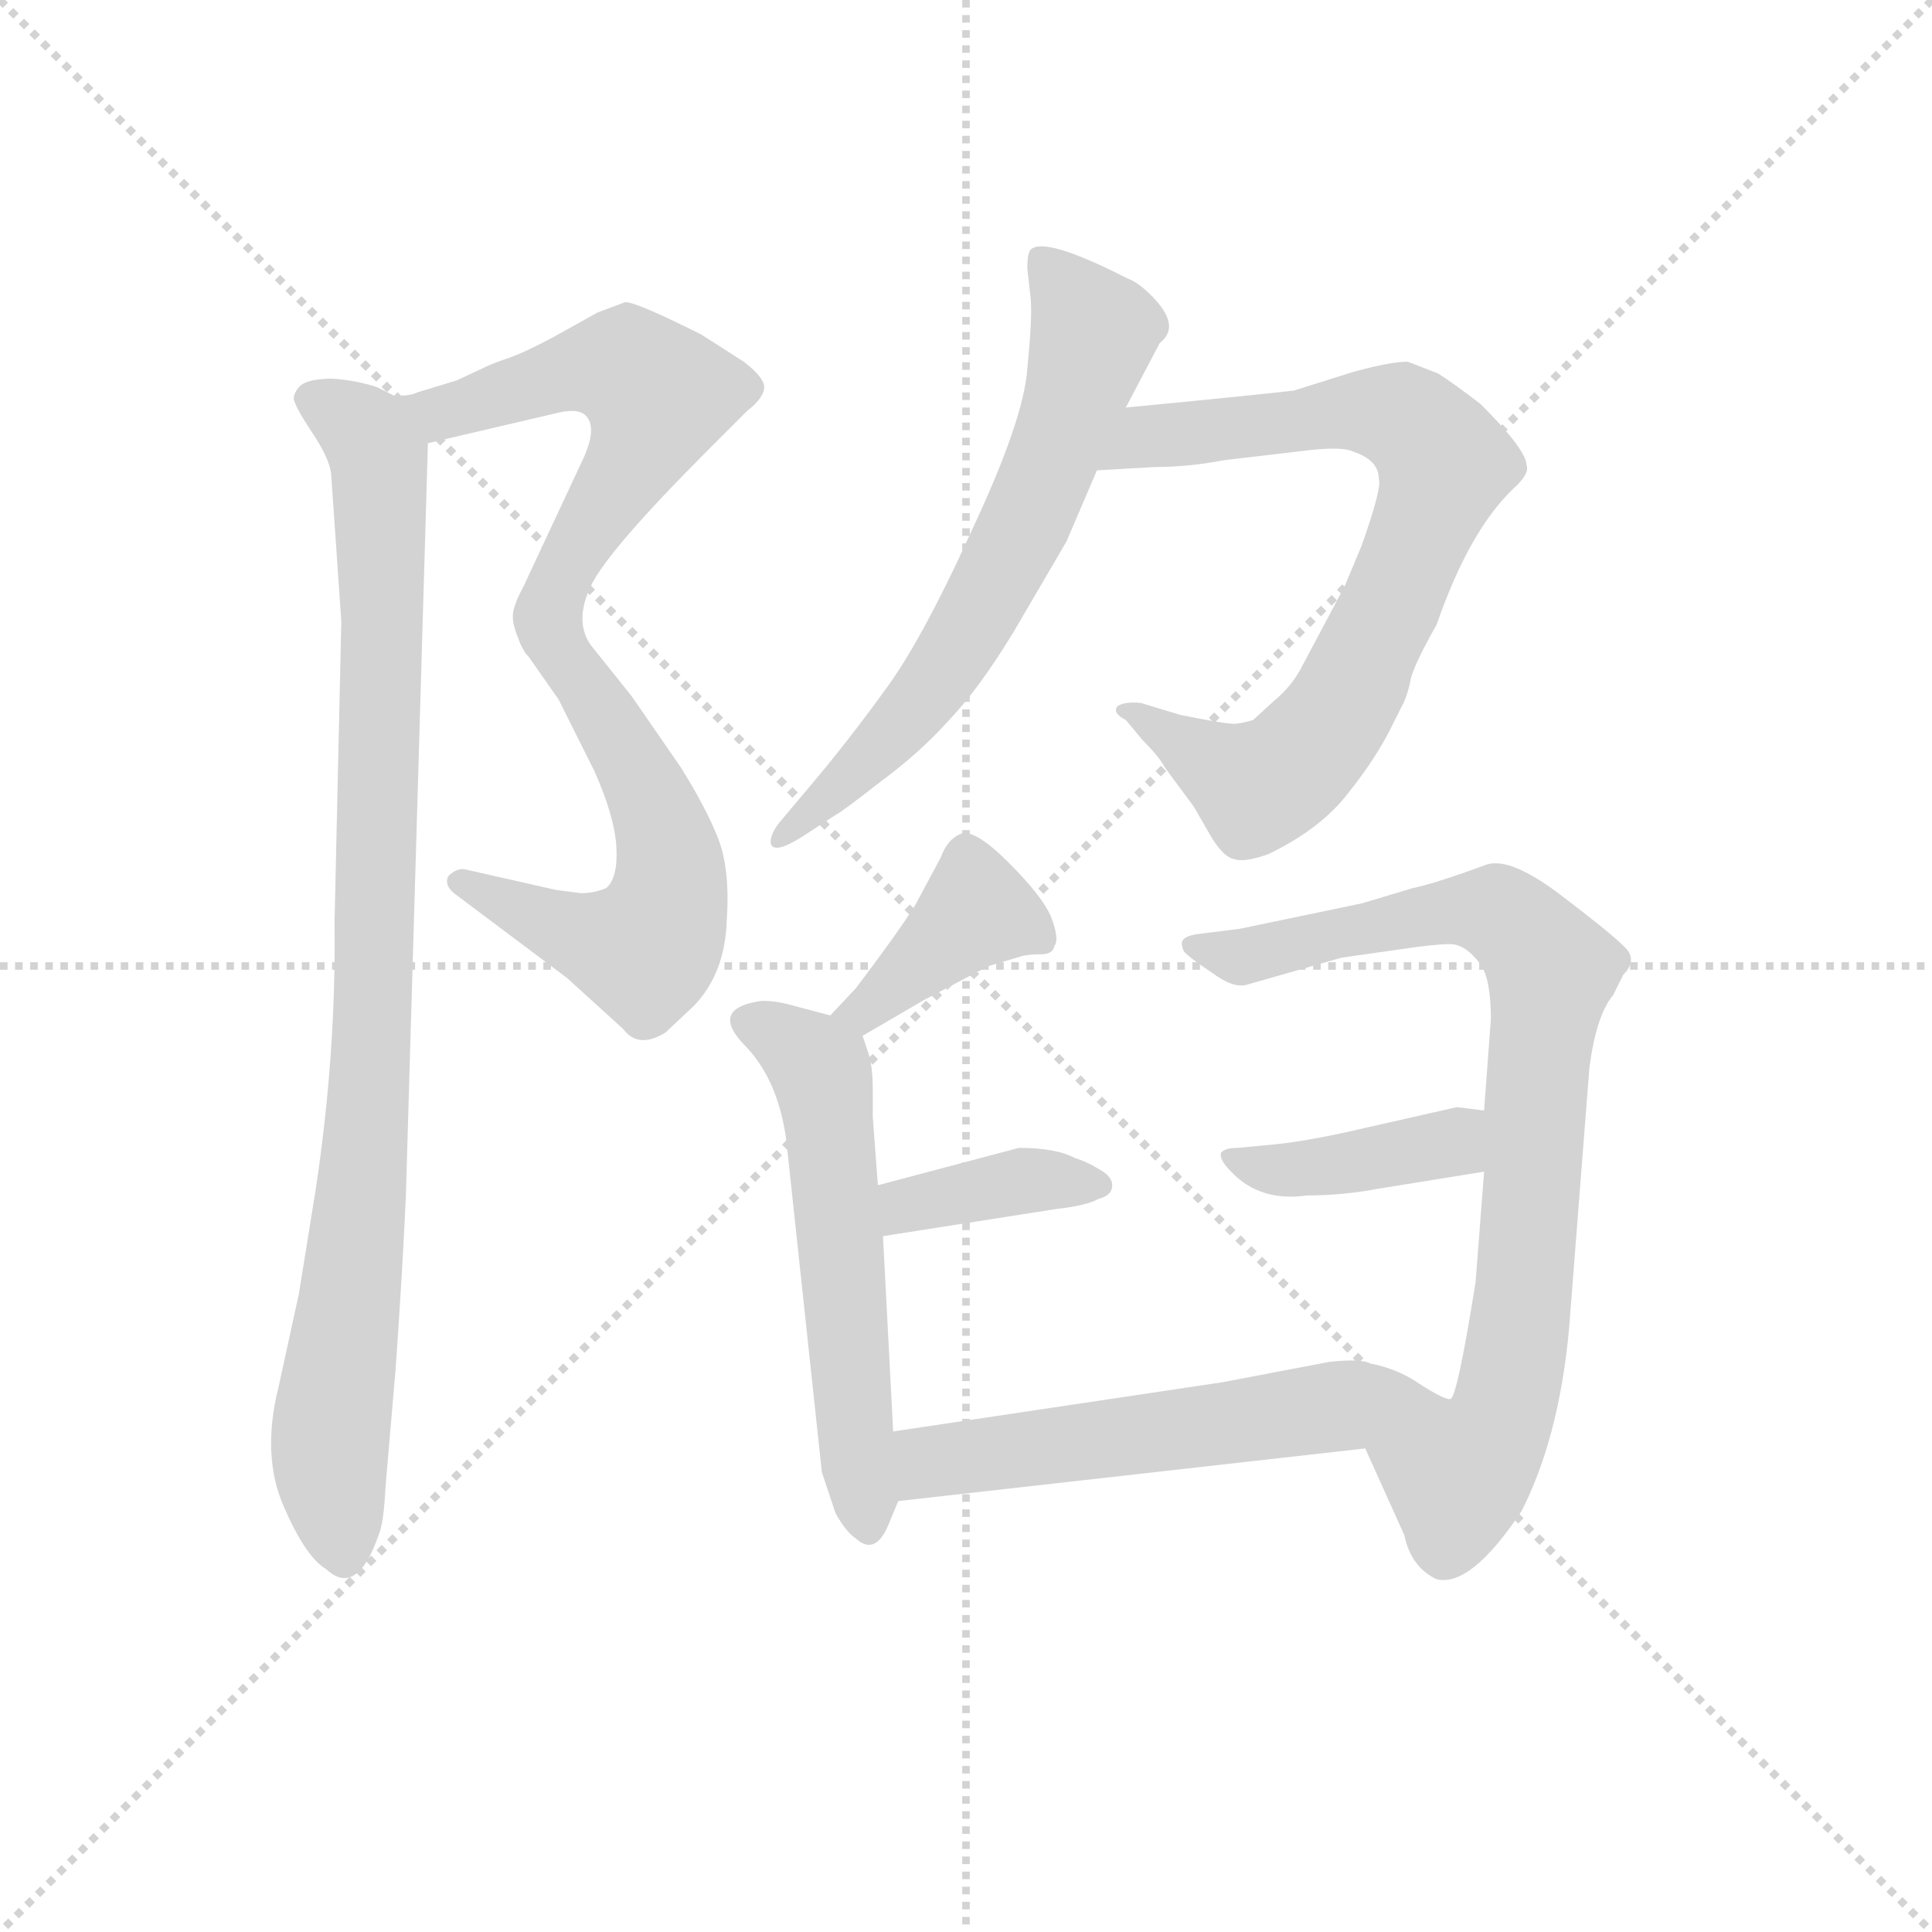 <svg version="1.1" viewBox="0 0 1024 1024" xmlns="http://www.w3.org/2000/svg">
  <g stroke="lightgray" stroke-dasharray="1,1" stroke-width="1" transform="scale(4, 4)">
    <line x1="0" y1="0" x2="256" y2="256"></line>
    <line x1="256" y1="0" x2="0" y2="256"></line>
    <line x1="128" y1="0" x2="128" y2="256"></line>
    <line x1="0" y1="128" x2="256" y2="128"></line>
  </g>
  <g transform="scale(0.9, -0.9) translate(50, -830)">
    <style type="text/css">
      
        @keyframes keyframes0 {
          from {
            stroke: blue;
            stroke-dashoffset: 576;
            stroke-width: 128;
          }
          65% {
            animation-timing-function: step-end;
            stroke: blue;
            stroke-dashoffset: 0;
            stroke-width: 128;
          }
          to {
            stroke: black;
            stroke-width: 1024;
          }
        }
        #make-me-a-hanzi-animation-0 {
          animation: keyframes0 0.719s both;
          animation-delay: 0s;
          animation-timing-function: linear;
        }
      
        @keyframes keyframes1 {
          from {
            stroke: blue;
            stroke-dashoffset: 604;
            stroke-width: 128;
          }
          66% {
            animation-timing-function: step-end;
            stroke: blue;
            stroke-dashoffset: 0;
            stroke-width: 128;
          }
          to {
            stroke: black;
            stroke-width: 1024;
          }
        }
        #make-me-a-hanzi-animation-1 {
          animation: keyframes1 0.742s both;
          animation-delay: 0.719s;
          animation-timing-function: linear;
        }
      
        @keyframes keyframes2 {
          from {
            stroke: blue;
            stroke-dashoffset: 959;
            stroke-width: 128;
          }
          76% {
            animation-timing-function: step-end;
            stroke: blue;
            stroke-dashoffset: 0;
            stroke-width: 128;
          }
          to {
            stroke: black;
            stroke-width: 1024;
          }
        }
        #make-me-a-hanzi-animation-2 {
          animation: keyframes2 1.03s both;
          animation-delay: 1.46s;
          animation-timing-function: linear;
        }
      
        @keyframes keyframes3 {
          from {
            stroke: blue;
            stroke-dashoffset: 666;
            stroke-width: 128;
          }
          68% {
            animation-timing-function: step-end;
            stroke: blue;
            stroke-dashoffset: 0;
            stroke-width: 128;
          }
          to {
            stroke: black;
            stroke-width: 1024;
          }
        }
        #make-me-a-hanzi-animation-3 {
          animation: keyframes3 0.792s both;
          animation-delay: 2.491s;
          animation-timing-function: linear;
        }
      
        @keyframes keyframes4 {
          from {
            stroke: blue;
            stroke-dashoffset: 786;
            stroke-width: 128;
          }
          72% {
            animation-timing-function: step-end;
            stroke: blue;
            stroke-dashoffset: 0;
            stroke-width: 128;
          }
          to {
            stroke: black;
            stroke-width: 1024;
          }
        }
        #make-me-a-hanzi-animation-4 {
          animation: keyframes4 0.89s both;
          animation-delay: 3.283s;
          animation-timing-function: linear;
        }
      
        @keyframes keyframes5 {
          from {
            stroke: blue;
            stroke-dashoffset: 399;
            stroke-width: 128;
          }
          56% {
            animation-timing-function: step-end;
            stroke: blue;
            stroke-dashoffset: 0;
            stroke-width: 128;
          }
          to {
            stroke: black;
            stroke-width: 1024;
          }
        }
        #make-me-a-hanzi-animation-5 {
          animation: keyframes5 0.575s both;
          animation-delay: 4.172s;
          animation-timing-function: linear;
        }
      
        @keyframes keyframes6 {
          from {
            stroke: blue;
            stroke-dashoffset: 573;
            stroke-width: 128;
          }
          65% {
            animation-timing-function: step-end;
            stroke: blue;
            stroke-dashoffset: 0;
            stroke-width: 128;
          }
          to {
            stroke: black;
            stroke-width: 1024;
          }
        }
        #make-me-a-hanzi-animation-6 {
          animation: keyframes6 0.716s both;
          animation-delay: 4.747s;
          animation-timing-function: linear;
        }
      
        @keyframes keyframes7 {
          from {
            stroke: blue;
            stroke-dashoffset: 382;
            stroke-width: 128;
          }
          55% {
            animation-timing-function: step-end;
            stroke: blue;
            stroke-dashoffset: 0;
            stroke-width: 128;
          }
          to {
            stroke: black;
            stroke-width: 1024;
          }
        }
        #make-me-a-hanzi-animation-7 {
          animation: keyframes7 0.561s both;
          animation-delay: 5.463s;
          animation-timing-function: linear;
        }
      
        @keyframes keyframes8 {
          from {
            stroke: blue;
            stroke-dashoffset: 841;
            stroke-width: 128;
          }
          73% {
            animation-timing-function: step-end;
            stroke: blue;
            stroke-dashoffset: 0;
            stroke-width: 128;
          }
          to {
            stroke: black;
            stroke-width: 1024;
          }
        }
        #make-me-a-hanzi-animation-8 {
          animation: keyframes8 0.934s both;
          animation-delay: 6.024s;
          animation-timing-function: linear;
        }
      
        @keyframes keyframes9 {
          from {
            stroke: blue;
            stroke-dashoffset: 406;
            stroke-width: 128;
          }
          57% {
            animation-timing-function: step-end;
            stroke: blue;
            stroke-dashoffset: 0;
            stroke-width: 128;
          }
          to {
            stroke: black;
            stroke-width: 1024;
          }
        }
        #make-me-a-hanzi-animation-9 {
          animation: keyframes9 0.58s both;
          animation-delay: 6.959s;
          animation-timing-function: linear;
        }
      
        @keyframes keyframes10 {
          from {
            stroke: blue;
            stroke-dashoffset: 569;
            stroke-width: 128;
          }
          65% {
            animation-timing-function: step-end;
            stroke: blue;
            stroke-dashoffset: 0;
            stroke-width: 128;
          }
          to {
            stroke: black;
            stroke-width: 1024;
          }
        }
        #make-me-a-hanzi-animation-10 {
          animation: keyframes10 0.713s both;
          animation-delay: 7.539s;
          animation-timing-function: linear;
        }
      
    </style>
    
      <path d="M 202 569 L 279 587 Q 292 590 296 584 Q 301 577 294 561 L 258 484 Q 252 473 252 467 Q 252 460 258 448 C 265 431 283 459 298 485 Q 308 506 368 566 L 390 588 Q 399 595 400 601 Q 401 607 388 617 L 363 633 Q 323 653 318 652 L 302 646 L 275 631 Q 258 622 249 619 Q 240 616 234 613 L 219 606 L 196 599 Q 192 597 185 597 L 184 596 C 155 590 173 562 202 569 Z" fill="lightgray"></path>
    
      <path d="M 258 448 L 279 418 L 300 376 Q 312 349 313 331 Q 314 313 307 307 Q 300 304 292 304 L 277 306 L 224 318 Q 219 319 214 314 Q 211 308 220 302 L 284 254 L 317 224 Q 326 212 342 222 L 359 238 Q 377 257 378 288 Q 380 318 373 336 Q 366 354 351 378 L 322 420 L 298 450 Q 288 464 298 485 C 308 513 241 473 258 448 Z" fill="lightgray"></path>
    
      <path d="M 145 551 L 151 464 L 147 286 Q 148 210 136 130 L 126 68 L 114 13 Q 104 -27 117 -57 Q 130 -87 142 -94 Q 160 -111 173 -74 Q 176 -67 177 -46 L 183 24 Q 187 81 189 125 L 202 569 C 203 588 203 588 184 596 L 172 602 Q 160 606 146 607 Q 132 607 127 603 Q 123 599 123 595 Q 124 590 134 575 Q 144 560 145 551 Z" fill="lightgray"></path>
    
      <path d="M 613 590 L 633 628 Q 646 638 628 656 Q 620 664 614 666 Q 565 691 557 683 Q 555 681 555 672 L 557 654 Q 558 643 555 613 Q 553 583 522 517 Q 492 451 470 422 Q 449 393 427 367 L 411 348 Q 403 339 404 333 Q 406 327 422 337 L 442 350 Q 446 352 469 370 Q 492 387 509 406 Q 527 425 547 458 L 578 511 L 596 553 L 613 590 Z" fill="lightgray"></path>
    
      <path d="M 596 553 L 631 555 Q 650 555 671 559 L 722 565 Q 741 567 747 564 Q 762 559 762 548 Q 764 543 752 509 L 742 485 L 717 438 Q 711 426 700 417 L 688 406 Q 678 403 674 404 Q 670 404 645 409 L 622 416 Q 612 417 608 414 Q 605 410 613 406 L 623 394 Q 633 384 636 378 L 653 355 L 664 336 Q 671 325 677 324 Q 683 322 697 327 Q 728 342 744 363 Q 760 383 769 401 L 775 413 Q 779 420 781 431 Q 784 441 796 462 Q 815 517 841 542 Q 851 551 849 556 Q 849 565 822 592 Q 805 605 797 610 L 779 617 Q 769 617 747 611 L 712 600 Q 686 597 613 590 C 583 587 566 551 596 553 Z" fill="lightgray"></path>
    
      <path d="M 458 220 L 494 241 L 532 261 L 552 267 Q 556 268 563 268 Q 570 268 571 273 Q 574 277 569 290 Q 564 302 544 322 Q 524 342 516 339 Q 508 336 504 325 L 489 297 Q 479 281 454 248 L 439 232 C 418 210 432 205 458 220 Z" fill="lightgray"></path>
    
      <path d="M 476 -13 L 470 102 L 467 132 L 464 172 L 464 188 Q 464 200 462 208 L 458 220 C 455 228 455 228 439 232 L 420 237 Q 403 242 395 240 Q 369 235 388 215 Q 408 195 413 159 L 434 -37 L 442 -61 Q 448 -72 454 -76 Q 466 -87 474 -66 L 479 -54 L 476 -13 Z" fill="lightgray"></path>
    
      <path d="M 470 102 L 572 118 Q 590 120 597 124 Q 605 126 605 132 Q 605 137 598 141 Q 590 146 583 148 Q 572 154 550 154 L 467 132 C 438 124 440 97 470 102 Z" fill="lightgray"></path>
    
      <path d="M 752 298 L 680 283 L 656 280 Q 647 279 646 275 Q 646 270 649 268 Q 652 265 664 257 Q 676 248 684 250 L 740 266 L 775 271 Q 795 274 804 274 Q 813 274 822 262 Q 828 253 828 230 L 824 176 L 824 140 L 819 75 Q 808 6 804 6 C 795 -23 742 4 754 -23 L 777 -74 Q 781 -93 796 -100 Q 816 -105 846 -60 Q 868 -17 874 47 L 886 201 Q 890 232 900 244 L 906 256 Q 915 265 906 273 Q 898 281 869 303 Q 840 325 826 321 L 812 316 Q 792 309 782 307 L 752 298 Z" fill="lightgray"></path>
    
      <path d="M 824 176 L 808 178 L 755 166 Q 721 158 700 156 L 679 154 Q 671 154 669 151 Q 668 147 675 140 Q 692 122 720 126 Q 741 126 762 130 L 824 140 C 854 145 854 172 824 176 Z" fill="lightgray"></path>
    
      <path d="M 804 6 Q 800 6 786 15 Q 773 24 757 27 Q 752 30 733 28 L 670 16 L 476 -13 C 446 -17 449 -57 479 -54 L 754 -23 C 784 -20 832 -5 804 6 Z" fill="lightgray"></path>
    
    
      <clipPath id="make-me-a-hanzi-clip-0">
        <path d="M 202 569 L 279 587 Q 292 590 296 584 Q 301 577 294 561 L 258 484 Q 252 473 252 467 Q 252 460 258 448 C 265 431 283 459 298 485 Q 308 506 368 566 L 390 588 Q 399 595 400 601 Q 401 607 388 617 L 363 633 Q 323 653 318 652 L 302 646 L 275 631 Q 258 622 249 619 Q 240 616 234 613 L 219 606 L 196 599 Q 192 597 185 597 L 184 596 C 155 590 173 562 202 569 Z"></path>
      </clipPath>
      <path clip-path="url(#make-me-a-hanzi-clip-0)" d="M 189 593 L 222 589 L 277 609 L 311 614 L 338 597 L 323 560 L 260 455" fill="none" id="make-me-a-hanzi-animation-0" stroke-dasharray="448 896" stroke-linecap="round"></path>
    
      <clipPath id="make-me-a-hanzi-clip-1">
        <path d="M 258 448 L 279 418 L 300 376 Q 312 349 313 331 Q 314 313 307 307 Q 300 304 292 304 L 277 306 L 224 318 Q 219 319 214 314 Q 211 308 220 302 L 284 254 L 317 224 Q 326 212 342 222 L 359 238 Q 377 257 378 288 Q 380 318 373 336 Q 366 354 351 378 L 322 420 L 298 450 Q 288 464 298 485 C 308 513 241 473 258 448 Z"></path>
      </clipPath>
      <path clip-path="url(#make-me-a-hanzi-clip-1)" d="M 294 479 L 281 453 L 282 442 L 340 342 L 345 307 L 336 277 L 329 270 L 294 278 L 221 310" fill="none" id="make-me-a-hanzi-animation-1" stroke-dasharray="476 952" stroke-linecap="round"></path>
    
      <clipPath id="make-me-a-hanzi-clip-2">
        <path d="M 145 551 L 151 464 L 147 286 Q 148 210 136 130 L 126 68 L 114 13 Q 104 -27 117 -57 Q 130 -87 142 -94 Q 160 -111 173 -74 Q 176 -67 177 -46 L 183 24 Q 187 81 189 125 L 202 569 C 203 588 203 588 184 596 L 172 602 Q 160 606 146 607 Q 132 607 127 603 Q 123 599 123 595 Q 124 590 134 575 Q 144 560 145 551 Z"></path>
      </clipPath>
      <path clip-path="url(#make-me-a-hanzi-clip-2)" d="M 133 595 L 165 576 L 173 560 L 176 467 L 166 165 L 144 -23 L 152 -86" fill="none" id="make-me-a-hanzi-animation-2" stroke-dasharray="831 1662" stroke-linecap="round"></path>
    
      <clipPath id="make-me-a-hanzi-clip-3">
        <path d="M 613 590 L 633 628 Q 646 638 628 656 Q 620 664 614 666 Q 565 691 557 683 Q 555 681 555 672 L 557 654 Q 558 643 555 613 Q 553 583 522 517 Q 492 451 470 422 Q 449 393 427 367 L 411 348 Q 403 339 404 333 Q 406 327 422 337 L 442 350 Q 446 352 469 370 Q 492 387 509 406 Q 527 425 547 458 L 578 511 L 596 553 L 613 590 Z"></path>
      </clipPath>
      <path clip-path="url(#make-me-a-hanzi-clip-3)" d="M 563 676 L 594 634 L 557 528 L 497 424 L 408 336" fill="none" id="make-me-a-hanzi-animation-3" stroke-dasharray="538 1076" stroke-linecap="round"></path>
    
      <clipPath id="make-me-a-hanzi-clip-4">
        <path d="M 596 553 L 631 555 Q 650 555 671 559 L 722 565 Q 741 567 747 564 Q 762 559 762 548 Q 764 543 752 509 L 742 485 L 717 438 Q 711 426 700 417 L 688 406 Q 678 403 674 404 Q 670 404 645 409 L 622 416 Q 612 417 608 414 Q 605 410 613 406 L 623 394 Q 633 384 636 378 L 653 355 L 664 336 Q 671 325 677 324 Q 683 322 697 327 Q 728 342 744 363 Q 760 383 769 401 L 775 413 Q 779 420 781 431 Q 784 441 796 462 Q 815 517 841 542 Q 851 551 849 556 Q 849 565 822 592 Q 805 605 797 610 L 779 617 Q 769 617 747 611 L 712 600 Q 686 597 613 590 C 583 587 566 551 596 553 Z"></path>
      </clipPath>
      <path clip-path="url(#make-me-a-hanzi-clip-4)" d="M 602 558 L 626 574 L 760 588 L 784 579 L 801 558 L 744 421 L 706 375 L 690 367 L 615 413" fill="none" id="make-me-a-hanzi-animation-4" stroke-dasharray="658 1316" stroke-linecap="round"></path>
    
      <clipPath id="make-me-a-hanzi-clip-5">
        <path d="M 458 220 L 494 241 L 532 261 L 552 267 Q 556 268 563 268 Q 570 268 571 273 Q 574 277 569 290 Q 564 302 544 322 Q 524 342 516 339 Q 508 336 504 325 L 489 297 Q 479 281 454 248 L 439 232 C 418 210 432 205 458 220 Z"></path>
      </clipPath>
      <path clip-path="url(#make-me-a-hanzi-clip-5)" d="M 563 278 L 525 294 L 459 235 L 446 233" fill="none" id="make-me-a-hanzi-animation-5" stroke-dasharray="271 542" stroke-linecap="round"></path>
    
      <clipPath id="make-me-a-hanzi-clip-6">
        <path d="M 476 -13 L 470 102 L 467 132 L 464 172 L 464 188 Q 464 200 462 208 L 458 220 C 455 228 455 228 439 232 L 420 237 Q 403 242 395 240 Q 369 235 388 215 Q 408 195 413 159 L 434 -37 L 442 -61 Q 448 -72 454 -76 Q 466 -87 474 -66 L 479 -54 L 476 -13 Z"></path>
      </clipPath>
      <path clip-path="url(#make-me-a-hanzi-clip-6)" d="M 393 227 L 429 205 L 435 192 L 462 -67" fill="none" id="make-me-a-hanzi-animation-6" stroke-dasharray="445 890" stroke-linecap="round"></path>
    
      <clipPath id="make-me-a-hanzi-clip-7">
        <path d="M 470 102 L 572 118 Q 590 120 597 124 Q 605 126 605 132 Q 605 137 598 141 Q 590 146 583 148 Q 572 154 550 154 L 467 132 C 438 124 440 97 470 102 Z"></path>
      </clipPath>
      <path clip-path="url(#make-me-a-hanzi-clip-7)" d="M 476 110 L 484 120 L 556 135 L 596 133" fill="none" id="make-me-a-hanzi-animation-7" stroke-dasharray="254 508" stroke-linecap="round"></path>
    
      <clipPath id="make-me-a-hanzi-clip-8">
        <path d="M 752 298 L 680 283 L 656 280 Q 647 279 646 275 Q 646 270 649 268 Q 652 265 664 257 Q 676 248 684 250 L 740 266 L 775 271 Q 795 274 804 274 Q 813 274 822 262 Q 828 253 828 230 L 824 176 L 824 140 L 819 75 Q 808 6 804 6 C 795 -23 742 4 754 -23 L 777 -74 Q 781 -93 796 -100 Q 816 -105 846 -60 Q 868 -17 874 47 L 886 201 Q 890 232 900 244 L 906 256 Q 915 265 906 273 Q 898 281 869 303 Q 840 325 826 321 L 812 316 Q 792 309 782 307 L 752 298 Z"></path>
      </clipPath>
      <path clip-path="url(#make-me-a-hanzi-clip-8)" d="M 653 274 L 681 266 L 809 295 L 828 294 L 857 270 L 863 256 L 848 72 L 835 -4 L 808 -40 L 764 -26" fill="none" id="make-me-a-hanzi-animation-8" stroke-dasharray="713 1426" stroke-linecap="round"></path>
    
      <clipPath id="make-me-a-hanzi-clip-9">
        <path d="M 824 176 L 808 178 L 755 166 Q 721 158 700 156 L 679 154 Q 671 154 669 151 Q 668 147 675 140 Q 692 122 720 126 Q 741 126 762 130 L 824 140 C 854 145 854 172 824 176 Z"></path>
      </clipPath>
      <path clip-path="url(#make-me-a-hanzi-clip-9)" d="M 676 147 L 708 141 L 739 144 L 805 157 L 819 170" fill="none" id="make-me-a-hanzi-animation-9" stroke-dasharray="278 556" stroke-linecap="round"></path>
    
      <clipPath id="make-me-a-hanzi-clip-10">
        <path d="M 804 6 Q 800 6 786 15 Q 773 24 757 27 Q 752 30 733 28 L 670 16 L 476 -13 C 446 -17 449 -57 479 -54 L 754 -23 C 784 -20 832 -5 804 6 Z"></path>
      </clipPath>
      <path clip-path="url(#make-me-a-hanzi-clip-10)" d="M 486 -47 L 501 -30 L 789 7" fill="none" id="make-me-a-hanzi-animation-10" stroke-dasharray="441 882" stroke-linecap="round"></path>
    
  </g>
</svg>